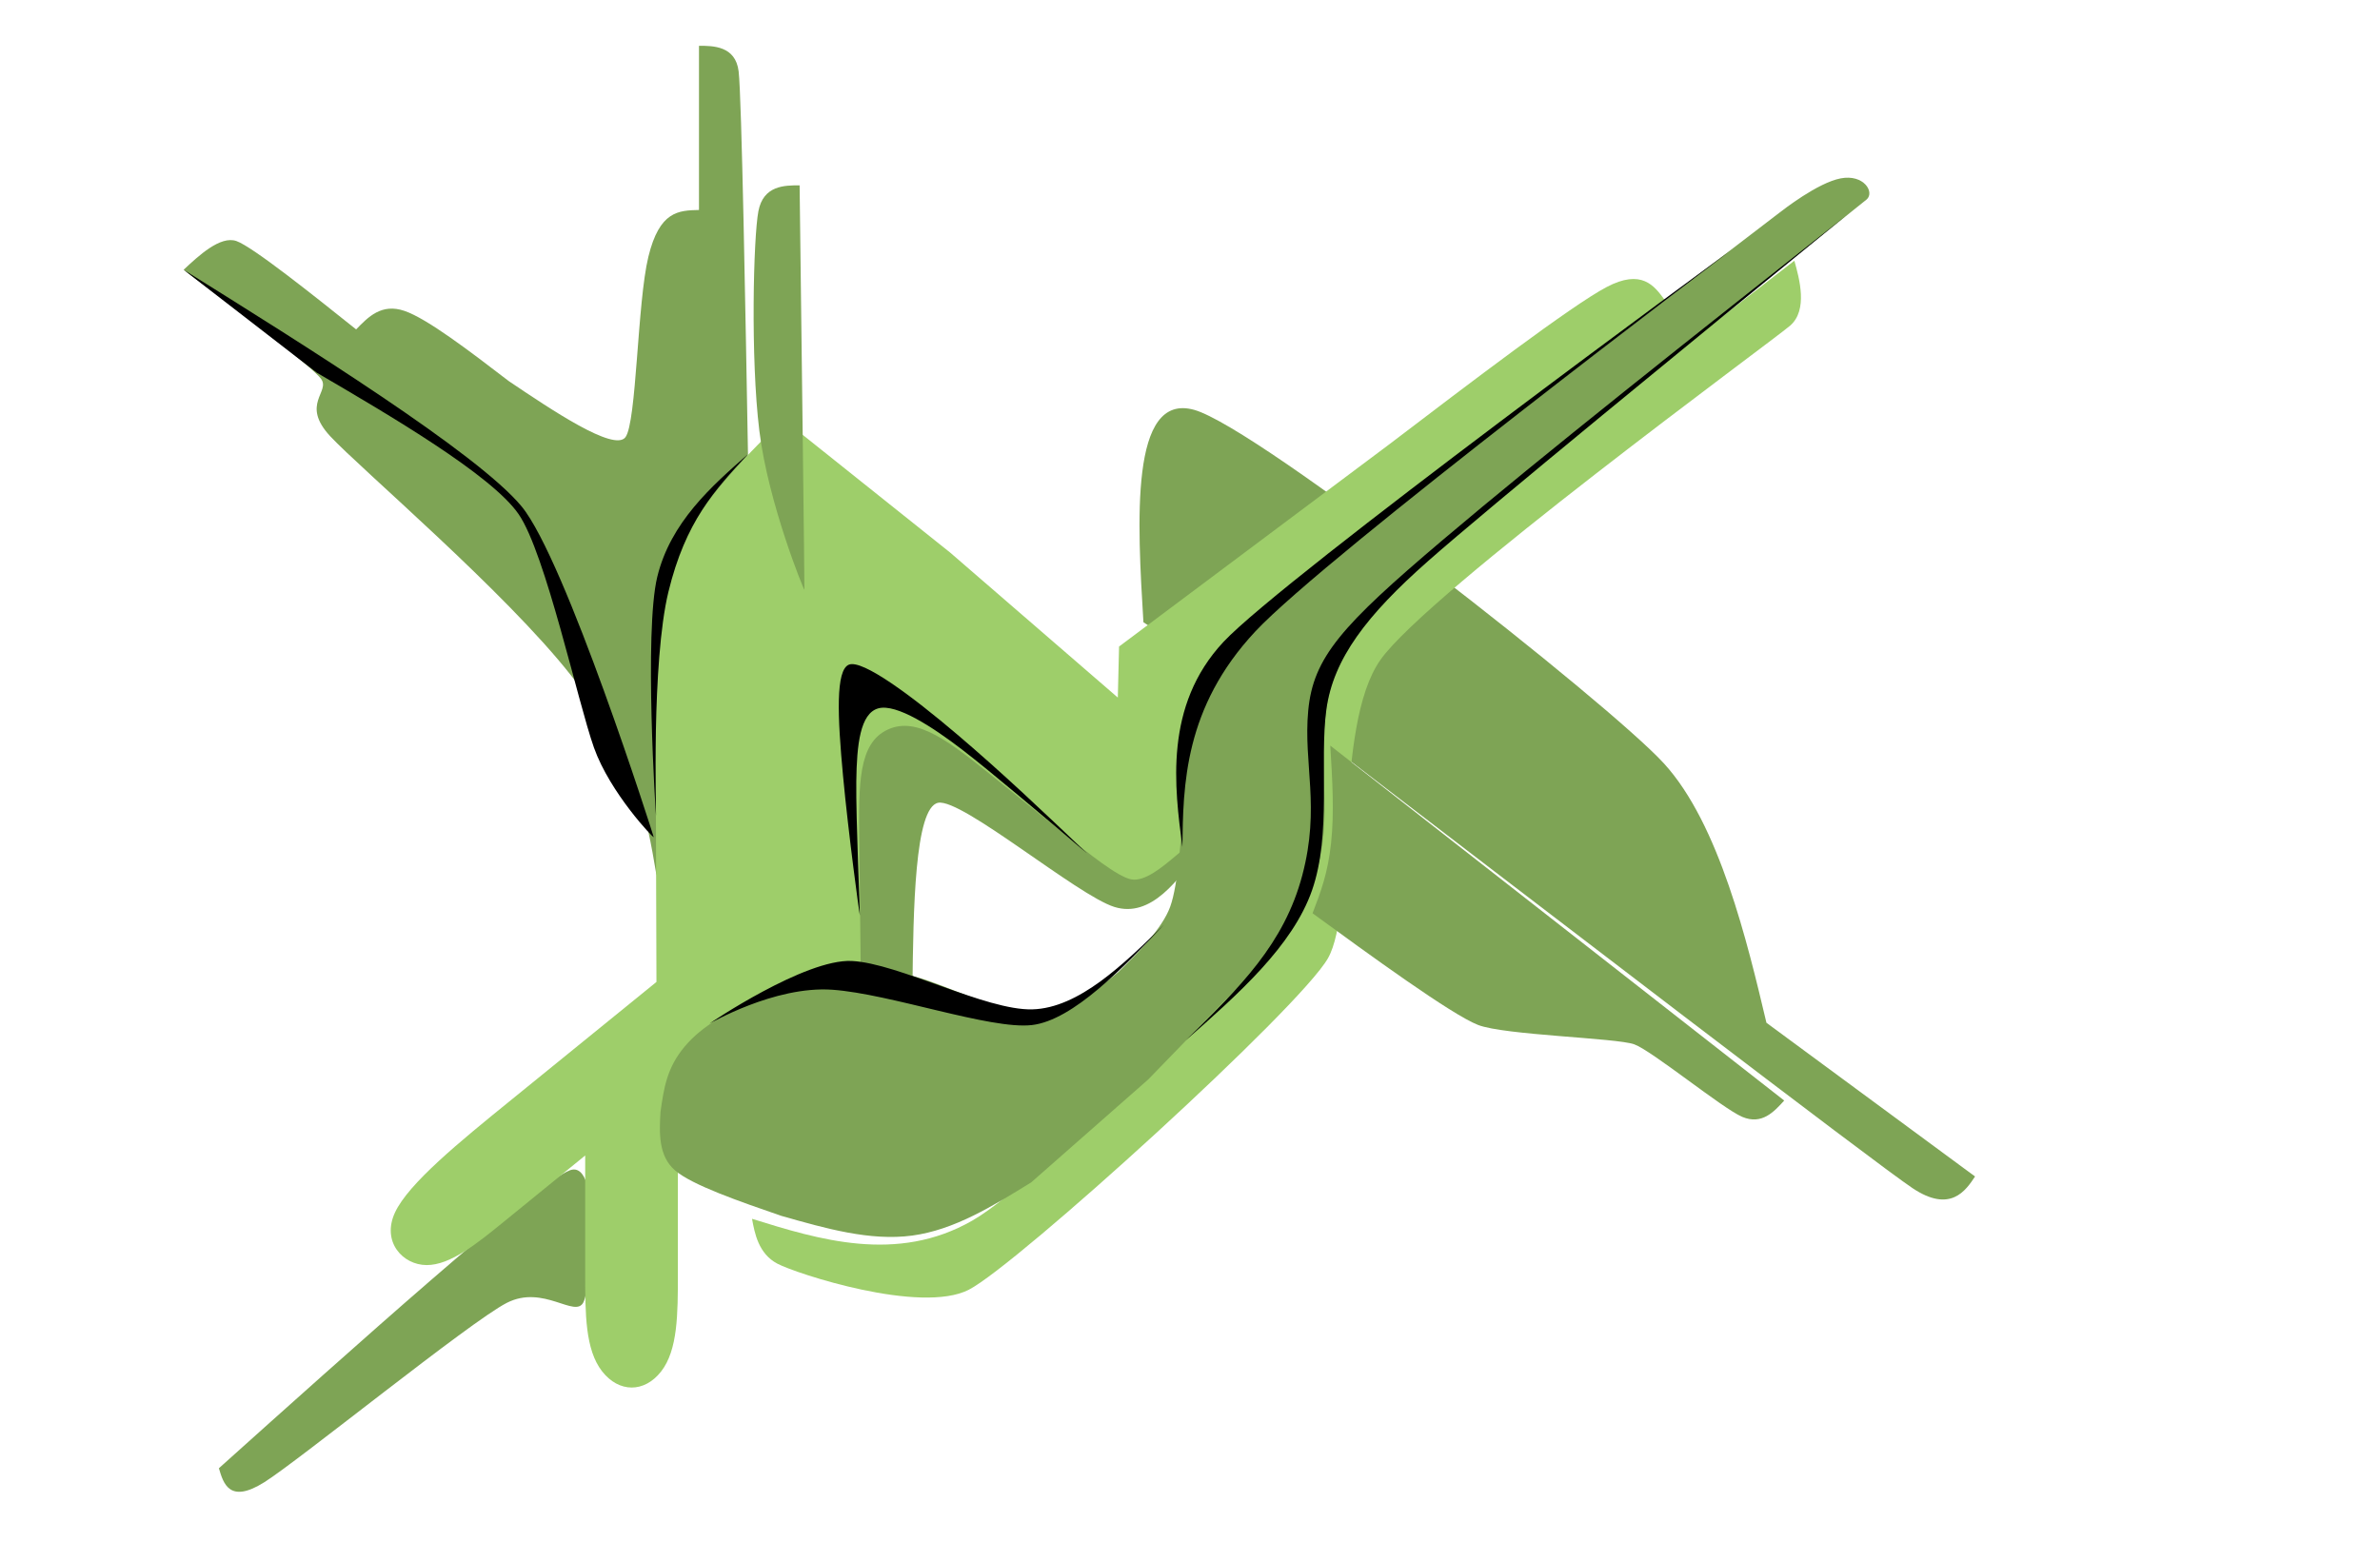 <?xml version="1.0" encoding="UTF-8" standalone="no"?>
<!-- Created with Inkscape (http://www.inkscape.org/) -->

<svg
   width="1980"
   height="1300"
   viewBox="0 0 523.875 343.958"
   version="1.1"
   id="svg5"
   inkscape:version="1.1.1 (3bf5ae0d25, 2021-09-20)"
   sodipodi:docname="m2.svg"
   xmlns:inkscape="http://www.inkscape.org/namespaces/inkscape"
   xmlns:sodipodi="http://sodipodi.sourceforge.net/DTD/sodipodi-0.dtd"
   xmlns="http://www.w3.org/2000/svg"
   xmlns:svg="http://www.w3.org/2000/svg">
  <sodipodi:namedview
     id="namedview7"
     pagecolor="#ffffff"
     bordercolor="#666666"
     borderopacity="1.0"
     inkscape:pageshadow="2"
     inkscape:pageopacity="0.0"
     inkscape:pagecheckerboard="0"
     inkscape:document-units="px"
     showgrid="false"
     inkscape:zoom="0.69130191"
     inkscape:cx="524.37292"
     inkscape:cy="611.88895"
     inkscape:window-width="1920"
     inkscape:window-height="1011"
     inkscape:window-x="0"
     inkscape:window-y="0"
     inkscape:window-maximized="1"
     inkscape:current-layer="layer28"
     units="px"
     width="1980px" />
  <defs
     id="defs2">
    <inkscape:path-effect
       effect="bspline"
       id="path-effect128555"
       is_visible="true"
       lpeversion="1"
       weight="33.333"
       steps="2"
       helper_size="0"
       apply_no_weight="true"
       apply_with_weight="true"
       only_selected="false" />
    <inkscape:path-effect
       effect="bspline"
       id="path-effect127506"
       is_visible="true"
       lpeversion="1"
       weight="33.333"
       steps="2"
       helper_size="0"
       apply_no_weight="true"
       apply_with_weight="true"
       only_selected="false" />
    <inkscape:path-effect
       effect="bspline"
       id="path-effect118364"
       is_visible="true"
       lpeversion="1"
       weight="33.333"
       steps="2"
       helper_size="0"
       apply_no_weight="true"
       apply_with_weight="true"
       only_selected="false" />
    <inkscape:path-effect
       effect="bspline"
       id="path-effect116907"
       is_visible="true"
       lpeversion="1"
       weight="33.333"
       steps="2"
       helper_size="0"
       apply_no_weight="true"
       apply_with_weight="true"
       only_selected="false" />
    <inkscape:path-effect
       effect="bspline"
       id="path-effect116172"
       is_visible="true"
       lpeversion="1"
       weight="33.333"
       steps="2"
       helper_size="0"
       apply_no_weight="true"
       apply_with_weight="true"
       only_selected="false" />
    <inkscape:path-effect
       effect="bspline"
       id="path-effect112772"
       is_visible="true"
       lpeversion="1"
       weight="33.333"
       steps="2"
       helper_size="0"
       apply_no_weight="true"
       apply_with_weight="true"
       only_selected="false" />
    <inkscape:path-effect
       effect="bspline"
       id="path-effect110056"
       is_visible="true"
       lpeversion="1"
       weight="33.333"
       steps="2"
       helper_size="0"
       apply_no_weight="true"
       apply_with_weight="true"
       only_selected="false" />
    <inkscape:path-effect
       effect="bspline"
       id="path-effect109265"
       is_visible="true"
       lpeversion="1"
       weight="33.333"
       steps="2"
       helper_size="0"
       apply_no_weight="true"
       apply_with_weight="true"
       only_selected="false" />
    <inkscape:path-effect
       effect="taper_stroke"
       id="path-effect99158"
       is_visible="true"
       lpeversion="1"
       stroke_width="5"
       attach_start="5"
       end_offset="2"
       start_smoothing="10"
       end_smoothing="5"
       jointype="extrapolated"
       start_shape="center"
       end_shape="center"
       miter_limit="100" />
    <inkscape:path-effect
       effect="fillet_chamfer"
       id="path-effect98994"
       is_visible="true"
       lpeversion="1"
       satellites_param="F,0,0,1,0,5,0,1 @ F,0,0,1,0,5,0,1 @ F,0,0,1,0,5,0,1 @ F,0,0,1,0,5,0,1"
       unit="px"
       method="auto"
       mode="F"
       radius="5"
       chamfer_steps="1"
       flexible="false"
       use_knot_distance="true"
       apply_no_radius="true"
       apply_with_radius="true"
       only_selected="false"
       hide_knots="false" />
    <inkscape:path-effect
       effect="bspline"
       id="path-effect96359"
       is_visible="true"
       lpeversion="1"
       weight="33.333"
       steps="2"
       helper_size="0"
       apply_no_weight="true"
       apply_with_weight="true"
       only_selected="false" />
    <inkscape:path-effect
       effect="bspline"
       id="path-effect92299"
       is_visible="true"
       lpeversion="1"
       weight="33.333"
       steps="2"
       helper_size="0"
       apply_no_weight="true"
       apply_with_weight="true"
       only_selected="false" />
    <inkscape:path-effect
       effect="bspline"
       id="path-effect87849"
       is_visible="true"
       lpeversion="1"
       weight="33.333"
       steps="2"
       helper_size="0"
       apply_no_weight="true"
       apply_with_weight="true"
       only_selected="false" />
    <inkscape:path-effect
       effect="bspline"
       id="path-effect84424"
       is_visible="true"
       lpeversion="1"
       weight="33.333"
       steps="2"
       helper_size="0"
       apply_no_weight="true"
       apply_with_weight="true"
       only_selected="false" />
    <inkscape:path-effect
       effect="bspline"
       id="path-effect82667"
       is_visible="true"
       lpeversion="1"
       weight="33.333"
       steps="2"
       helper_size="0"
       apply_no_weight="true"
       apply_with_weight="true"
       only_selected="false" />
    <inkscape:path-effect
       effect="bspline"
       id="path-effect77066"
       is_visible="true"
       lpeversion="1"
       weight="33.333"
       steps="2"
       helper_size="0"
       apply_no_weight="true"
       apply_with_weight="true"
       only_selected="false" />
    <inkscape:path-effect
       effect="bspline"
       id="path-effect72803"
       is_visible="true"
       lpeversion="1"
       weight="33.333"
       steps="2"
       helper_size="0"
       apply_no_weight="true"
       apply_with_weight="true"
       only_selected="false" />
    <inkscape:path-effect
       effect="bspline"
       id="path-effect69531"
       is_visible="true"
       lpeversion="1"
       weight="33.333"
       steps="2"
       helper_size="0"
       apply_no_weight="true"
       apply_with_weight="true"
       only_selected="false" />
    <inkscape:path-effect
       effect="bspline"
       id="path-effect61940"
       is_visible="true"
       lpeversion="1"
       weight="33.333"
       steps="2"
       helper_size="0"
       apply_no_weight="true"
       apply_with_weight="true"
       only_selected="false" />
    <inkscape:path-effect
       effect="bspline"
       id="path-effect53314"
       is_visible="true"
       lpeversion="1"
       weight="33.333"
       steps="2"
       helper_size="0"
       apply_no_weight="true"
       apply_with_weight="true"
       only_selected="false" />
    <inkscape:path-effect
       effect="bspline"
       id="path-effect48452"
       is_visible="true"
       lpeversion="1"
       weight="33.333"
       steps="2"
       helper_size="0"
       apply_no_weight="true"
       apply_with_weight="true"
       only_selected="false" />
    <inkscape:path-effect
       effect="bspline"
       id="path-effect47715"
       is_visible="true"
       lpeversion="1"
       weight="33.333"
       steps="2"
       helper_size="0"
       apply_no_weight="true"
       apply_with_weight="true"
       only_selected="false" />
    <inkscape:path-effect
       effect="bspline"
       id="path-effect23939"
       is_visible="true"
       lpeversion="1"
       weight="33.333"
       steps="2"
       helper_size="0"
       apply_no_weight="true"
       apply_with_weight="true"
       only_selected="false" />
    <inkscape:path-effect
       effect="bspline"
       id="path-effect10960"
       is_visible="true"
       lpeversion="1"
       weight="33.333"
       steps="2"
       helper_size="0"
       apply_no_weight="true"
       apply_with_weight="true"
       only_selected="false" />
    <inkscape:path-effect
       effect="bspline"
       id="path-effect5816"
       is_visible="true"
       lpeversion="1"
       weight="33.333"
       steps="2"
       helper_size="0"
       apply_no_weight="true"
       apply_with_weight="true"
       only_selected="true" />
    <inkscape:path-effect
       effect="bspline"
       id="path-effect1385"
       is_visible="true"
       lpeversion="1"
       weight="10"
       steps="1"
       helper_size="1"
       apply_no_weight="true"
       apply_with_weight="true"
       only_selected="true" />
    <inkscape:path-effect
       effect="bspline"
       id="path-effect92176"
       is_visible="true"
       lpeversion="1"
       weight="33.333"
       steps="2"
       helper_size="0"
       apply_no_weight="true"
       apply_with_weight="true"
       only_selected="false" />
    <inkscape:path-effect
       effect="bspline"
       id="path-effect85099"
       is_visible="true"
       lpeversion="1"
       weight="33.333"
       steps="2"
       helper_size="0"
       apply_no_weight="true"
       apply_with_weight="true"
       only_selected="false" />
    <inkscape:path-effect
       effect="bspline"
       id="path-effect79572"
       is_visible="true"
       lpeversion="1"
       weight="33.333"
       steps="2"
       helper_size="0"
       apply_no_weight="true"
       apply_with_weight="true"
       only_selected="false" />
    <inkscape:path-effect
       effect="bspline"
       id="path-effect78713"
       is_visible="true"
       lpeversion="1"
       weight="33.333"
       steps="2"
       helper_size="0"
       apply_no_weight="true"
       apply_with_weight="true"
       only_selected="false" />
    <inkscape:path-effect
       effect="bspline"
       id="path-effect77890"
       is_visible="true"
       lpeversion="1"
       weight="33.333"
       steps="2"
       helper_size="0"
       apply_no_weight="true"
       apply_with_weight="true"
       only_selected="false" />
    <inkscape:path-effect
       effect="bspline"
       id="path-effect70152"
       is_visible="true"
       lpeversion="1"
       weight="33.333"
       steps="2"
       helper_size="0"
       apply_no_weight="true"
       apply_with_weight="true"
       only_selected="false" />
    <inkscape:path-effect
       effect="bspline"
       id="path-effect68312"
       is_visible="true"
       lpeversion="1"
       weight="33.333"
       steps="2"
       helper_size="0"
       apply_no_weight="true"
       apply_with_weight="true"
       only_selected="false" />
    <inkscape:path-effect
       effect="bspline"
       id="path-effect64634"
       is_visible="true"
       lpeversion="1"
       weight="33.333"
       steps="2"
       helper_size="0"
       apply_no_weight="true"
       apply_with_weight="true"
       only_selected="false" />
    <inkscape:path-effect
       effect="bspline"
       id="path-effect60676"
       is_visible="true"
       lpeversion="1"
       weight="33.333"
       steps="2"
       helper_size="0"
       apply_no_weight="true"
       apply_with_weight="true"
       only_selected="false" />
    <inkscape:path-effect
       effect="bspline"
       id="path-effect59913"
       is_visible="true"
       lpeversion="1"
       weight="33.333"
       steps="2"
       helper_size="0"
       apply_no_weight="true"
       apply_with_weight="true"
       only_selected="false" />
    <inkscape:path-effect
       effect="bspline"
       id="path-effect58669"
       is_visible="true"
       lpeversion="1"
       weight="33.333"
       steps="2"
       helper_size="0"
       apply_no_weight="true"
       apply_with_weight="true"
       only_selected="false" />
    <inkscape:path-effect
       effect="bspline"
       id="path-effect57303"
       is_visible="true"
       lpeversion="1"
       weight="33.333"
       steps="2"
       helper_size="0"
       apply_no_weight="true"
       apply_with_weight="true"
       only_selected="false" />
    <inkscape:path-effect
       effect="bspline"
       id="path-effect45028"
       is_visible="true"
       lpeversion="1"
       weight="33.333"
       steps="2"
       helper_size="0"
       apply_no_weight="true"
       apply_with_weight="true"
       only_selected="false" />
    <inkscape:path-effect
       effect="bspline"
       id="path-effect44621"
       is_visible="true"
       lpeversion="1"
       weight="33.333"
       steps="2"
       helper_size="0"
       apply_no_weight="true"
       apply_with_weight="true"
       only_selected="false" />
    <inkscape:path-effect
       effect="bspline"
       id="path-effect42845"
       is_visible="true"
       lpeversion="1"
       weight="33.333"
       steps="2"
       helper_size="0"
       apply_no_weight="true"
       apply_with_weight="true"
       only_selected="false" />
    <inkscape:path-effect
       effect="bspline"
       id="path-effect39843"
       is_visible="true"
       lpeversion="1"
       weight="33.333"
       steps="2"
       helper_size="0"
       apply_no_weight="true"
       apply_with_weight="true"
       only_selected="true" />
    <inkscape:path-effect
       effect="bspline"
       id="path-effect37675"
       is_visible="true"
       lpeversion="1"
       weight="33.333"
       steps="2"
       helper_size="0"
       apply_no_weight="true"
       apply_with_weight="true"
       only_selected="false" />
    <inkscape:path-effect
       effect="bspline"
       id="path-effect25498"
       is_visible="true"
       lpeversion="1"
       weight="33.333"
       steps="2"
       helper_size="0"
       apply_no_weight="true"
       apply_with_weight="true"
       only_selected="false" />
    <inkscape:path-effect
       effect="bspline"
       id="path-effect23518"
       is_visible="true"
       lpeversion="1"
       weight="33.333"
       steps="2"
       helper_size="0"
       apply_no_weight="true"
       apply_with_weight="true"
       only_selected="false" />
    <inkscape:path-effect
       effect="bspline"
       id="path-effect22570"
       is_visible="true"
       lpeversion="1"
       weight="33.333"
       steps="2"
       helper_size="0"
       apply_no_weight="true"
       apply_with_weight="true"
       only_selected="false" />
    <inkscape:path-effect
       effect="bspline"
       id="path-effect21413"
       is_visible="true"
       lpeversion="1"
       weight="33.333"
       steps="2"
       helper_size="0"
       apply_no_weight="true"
       apply_with_weight="true"
       only_selected="true" />
    <inkscape:path-effect
       effect="bspline"
       id="path-effect20899"
       is_visible="true"
       lpeversion="1"
       weight="33.333"
       steps="2"
       helper_size="0"
       apply_no_weight="true"
       apply_with_weight="true"
       only_selected="false" />
    <inkscape:path-effect
       effect="bspline"
       id="path-effect20291"
       is_visible="true"
       lpeversion="1"
       weight="33.333"
       steps="2"
       helper_size="0"
       apply_no_weight="true"
       apply_with_weight="true"
       only_selected="true" />
    <inkscape:path-effect
       effect="bspline"
       id="path-effect19563"
       is_visible="true"
       lpeversion="1"
       weight="33.333"
       steps="2"
       helper_size="0"
       apply_no_weight="true"
       apply_with_weight="true"
       only_selected="false" />
    <inkscape:path-effect
       effect="bspline"
       id="path-effect17024"
       is_visible="true"
       lpeversion="1"
       weight="33.333"
       steps="2"
       helper_size="0"
       apply_no_weight="true"
       apply_with_weight="true"
       only_selected="true" />
    <inkscape:path-effect
       effect="bspline"
       id="path-effect15019"
       is_visible="true"
       lpeversion="1"
       weight="33.333"
       steps="2"
       helper_size="0"
       apply_no_weight="true"
       apply_with_weight="true"
       only_selected="true" />
    <inkscape:path-effect
       effect="bspline"
       id="path-effect13503"
       is_visible="true"
       lpeversion="1"
       weight="33.333"
       steps="2"
       helper_size="0"
       apply_no_weight="true"
       apply_with_weight="true"
       only_selected="true" />
    <inkscape:path-effect
       effect="bspline"
       id="path-effect9577"
       is_visible="true"
       lpeversion="1"
       weight="10"
       steps="1"
       helper_size="1"
       apply_no_weight="true"
       apply_with_weight="true"
       only_selected="true" />
  </defs>
  <g
     inkscape:groupmode="layer"
     id="layer18"
     inkscape:label="1"
     style="display:inline"
     sodipodi:insensitive="true">
    <path
       style="font-variation-settings:normal;opacity:1;fill:none;fill-opacity:1;stroke:none;stroke-width:5.292;stroke-linecap:round;stroke-linejoin:round;stroke-miterlimit:4;stroke-dasharray:none;stroke-dashoffset:0;stroke-opacity:1;stop-color:#000000;stop-opacity:1"
       d="m 392.732,242.281 c 0,0 -99.917,-78.14 -99.917,-78.14 0,0 -1.629,27.534 -1.629,27.534 0,0 -2.698,5.971 -2.698,5.971 12.21,9.777 28.731,23.007 36.438,26.513 7.707,3.506 27.572,5.321 33.563,7.462 5.99,2.141 14.912,9.262 20.834,11.453 5.922,2.19 9.5,0.765 13.409,-0.792"
       id="path92058"
       inkscape:path-effect="#path-effect92176"
       inkscape:original-d="m 392.73203,242.28136 -99.91712,-78.13982 -1.62928,27.53384 -2.69766,5.97077 c 0,0 28.73114,23.00735 36.62926,29.33195 7.51538,0.68683 27.38112,2.50173 34.85182,3.184 4.50971,3.5996 13.43176,10.72098 21.03643,16.7908 4.23956,-1.68855 11.72655,-4.67154 11.72655,-4.67154"
       sodipodi:nodetypes="cccccccc" />
  </g>
  <g
     inkscape:groupmode="layer"
     id="layer23"
     inkscape:label="2-fill"
     style="display:inline"
     sodipodi:insensitive="true">
    <path
       style="font-variation-settings:normal;opacity:1;vector-effect:none;fill:#7ea455;fill-opacity:1;stroke:none;stroke-width:5;stroke-linecap:butt;stroke-linejoin:miter;stroke-miterlimit:4;stroke-dasharray:none;stroke-dashoffset:0;stroke-opacity:1;-inkscape-stroke:none;stop-color:#000000;stop-opacity:1"
       d="m 164.642,99.989 c 0,0 -20.14,92.698 -20.14,92.698 -2.252,-13.3 -4.331,-25.576 -18.843,-44.033 C 111.148,130.197 79.35,103.19 72.705,96.055 66.06,88.92 72.844,86.256 70.641,83.366 68.437,80.476 51.945,68.062 40.42,59.387 c 3.307,-3.093 8.07,-7.548 11.611,-6.323 3.541,1.225 17.009,11.984 26.359,19.454 2.658,-2.751 5.589,-5.785 10.615,-4.083 5.025,1.702 14.444,8.918 22.985,15.462 9.368,6.31 23.196,15.624 25.673,12.363 2.477,-3.261 2.599,-29.644 5.052,-39.733 2.453,-10.089 6.641,-10.192 11.142,-10.303 0,0 0,-36.143 0,-36.143 3.068,0 8.051,0 8.727,5.636 0.676,5.636 1.531,54.303 2.058,84.272 z"
       id="path61858"
       inkscape:path-effect="#path-effect61940"
       inkscape:original-d="m 164.64202,99.988727 -20.14016,92.697523 c 0,0 -4.3312,-25.57646 -6.75731,-39.901 C 111.14821,130.19664 79.350352,103.19026 63.658343,89.862775 66.059657,88.920353 72.844539,86.256509 74.994536,85.412021 68.43661,80.475795 40.41971,59.386808 40.41971,59.386808 c 0,0 8.070192,-7.547448 9.920009,-9.278073 5.2316,4.17945 28.050067,22.408508 28.050067,22.408508 0,0 5.589467,-5.784361 7.974579,-8.253405 7.665421,5.873034 25.625475,19.633327 25.625475,19.633327 0,0 23.19584,15.624073 28.10501,18.930655 0.0456,-9.829326 0.16719,-36.211849 0.25939,-56.271317 4.81355,-0.118315 13.50252,-0.332648 13.50252,-0.332648 V 10.0811 c 0,0 8.05132,2.65e-4 9.205,0 0.19837,11.271134 1.58026,89.907627 1.58026,89.907627 z"
       sodipodi:nodetypes="ccsccccccccccccc" />
    <path
       style="font-variation-settings:normal;opacity:1;vector-effect:none;fill:#7ea455;fill-opacity:1;stroke:none;stroke-width:5;stroke-linecap:butt;stroke-linejoin:miter;stroke-miterlimit:4;stroke-dasharray:none;stroke-dashoffset:0;stroke-opacity:1;-inkscape-stroke:none;stop-color:#000000;stop-opacity:1"
       d="m 189.344,215.662 c -0.559,-2.021 -9.067,-55.623 3.138,-60.602 12.205,-4.979 38.56,20.915 49.017,28.508 10.457,7.593 16.084,3.432 20.454,0.201 0,0 2.475,2.921 2.475,2.921 -4.953,6.955 -11.033,15.494 -19.141,12.971 -8.108,-2.523 -33.604,-23.96 -38.788,-22.929 -5.184,1.031 -5.455,23.796 -5.654,40.515 -3.806,0.152 -10.943,0.438 -11.502,-1.583 z"
       id="path66347"
       inkscape:path-effect="#path-effect69531"
       inkscape:original-d="m 189.42915,217.70292 c -0.64449,-4.06193 -9.15207,-57.66319 -15.53497,-97.87662 30.7931,30.25477 57.14805,56.14898 74.94805,73.63779 3.11411,-2.30236 13.11087,-9.6952 13.11087,-9.6952 l 2.47465,2.92081 c 0,0 -11.03273,15.49381 -14.85819,20.86524 -12.38991,-10.41756 -37.88602,-31.85501 -48.1271,-40.46588 -0.12668,10.6729 -0.59656,50.15644 -0.59656,50.15644 0,0 -10.94265,0.4387 -11.41675,0.45742 z"
       sodipodi:nodetypes="ccccccccc" />
  </g>
  <g
     inkscape:groupmode="layer"
     id="layer24"
     inkscape:label="3-fill"
     style="display:inline"
     sodipodi:insensitive="true">
    <path
       style="font-variation-settings:normal;opacity:1;vector-effect:none;fill:#7ea455;fill-opacity:1;stroke:none;stroke-width:5;stroke-linecap:butt;stroke-linejoin:miter;stroke-miterlimit:4;stroke-dasharray:none;stroke-dashoffset:0;stroke-opacity:1;-inkscape-stroke:none;stop-color:#000000;stop-opacity:1"
       d="m 125.454,257.634 c -7.071,2.604 -48.936,40.171 -77.272,65.598 0.998,3.388 2.328,7.9 10,3.076 7.672,-4.824 45.272,-35.336 53.36,-39.479 8.088,-4.143 15.096,3.515 16.888,-0.155 1.792,-3.669 4.094,-31.645 -2.977,-29.041 z"
       id="path70722"
       inkscape:path-effect="#path-effect72803"
       inkscape:original-d="m 133.18929,246.95152 c -14.80579,13.2864 -85.006925,76.28058 -85.006925,76.28058 0,0 2.327981,7.90031 2.99458,10.16331 14.678082,-11.91055 52.277965,-42.42225 65.911375,-53.48603 2.54143,2.77696 9.54991,10.43502 12.28516,13.4238 0.84992,-10.32744 3.15145,-38.30289 3.81581,-46.38166 z"
       sodipodi:nodetypes="cccccc" />
  </g>
  <g
     inkscape:groupmode="layer"
     id="layer12"
     inkscape:label="5-fill"
     style="display:inline"
     sodipodi:insensitive="true">
    <path
       style="font-variation-settings:normal;opacity:1;vector-effect:none;fill:#7ea455;fill-opacity:1;stroke:none;stroke-width:5;stroke-linecap:butt;stroke-linejoin:miter;stroke-miterlimit:4;stroke-dasharray:none;stroke-dashoffset:0;stroke-opacity:1;-inkscape-stroke:none;stop-color:#000000;stop-opacity:1"
       d="m 292.815,164.142 c 45.263,34.699 119.787,91.83 128.15,97.419 8.363,5.59 11.73,0.521 13.775,-2.558 0,0 -45.919,-33.843 -45.919,-33.843 -4.183,-17.651 -10.378,-43.791 -22.586,-57.118 -12.208,-13.327 -89.083,-73.772 -103.347,-77.805 -14.264,-4.033 -12.527,24.793 -11.203,46.745 0,0 41.131,27.159 41.131,27.159 z"
       id="path25858"
       inkscape:path-effect="#path-effect47715"
       inkscape:original-d="m 292.81491,164.14154 c 0,0 119.78732,91.83001 135.7896,104.09742 0.72326,-1.08819 6.13494,-9.23612 6.13494,-9.23612 l -45.91904,-33.84307 c 0,0 -10.37788,-43.79075 -12.54972,-52.95406 -22.24483,-17.49063 -99.11938,-77.935585 -128.55635,-101.081362 0.9092,15.080463 3.96955,65.858422 3.96955,65.858422 z"
       sodipodi:nodetypes="cccccccc" />
  </g>
  <g
     inkscape:groupmode="layer"
     id="layer2"
     inkscape:label="N-fill"
     style="display:inline"
     sodipodi:insensitive="true">
    <path
       style="font-variation-settings:normal;display:inline;fill:#9ece6a;fill-opacity:1;stroke:none;stroke-width:5.292;stroke-linecap:round;stroke-linejoin:round;stroke-miterlimit:4;stroke-dasharray:none;stroke-dashoffset:0;stroke-opacity:1;stop-color:#000000"
       d="m 195.422,160.609 c 6.527,-3.009 13.628,2.7 23.8,10.879 0,0 15.258,12.268 15.258,12.268 5.086,4.089 11.529,9.269 14.505,9.835 2.976,0.566 6.813,-2.659 9.843,-5.205 0,0 9.089,-7.637 9.089,-7.637 0,0 1.192,-36.896 1.192,-36.896 0,0 48.705,-41.029 48.705,-41.029 0,0 48.543,-36.877 48.543,-36.877 -2.239,-3.044 -5.011,-6.812 -12.731,-2.743 -7.721,4.069 -30.014,21.046 -48.027,34.764 0,0 -59.277,44.369 -59.277,44.369 0,0 -0.272,11.234 -0.272,11.234 0,0 -36.939,-31.95 -36.939,-31.95 0,0 -36.739,-29.334 -36.739,-29.334 -9.395,9.395 -19.702,19.702 -23.92,31.144 -4.218,11.443 -4.162,28.941 -4.11,44.891 0,0 0.154,47.851 0.154,47.851 0,0 -32.374,26.299 -32.374,26.299 -10.791,8.766 -22.201,18.035 -25.181,24.467 -2.98,6.432 1.702,11.545 6.959,11.566 5.257,0.021 11.141,-4.77 17.084,-9.609 0,0 17.828,-14.517 17.828,-14.517 0,0 0,26.117 0,26.117 0,8.706 0,16.625 3.707,21.385 3.707,4.76 9.303,4.782 12.997,0.055 3.694,-4.727 3.694,-12.7 3.694,-21.428 0,0 0,-26.184 0,-26.184 0,0 40.372,-30.566 40.372,-30.566 0,0 -0.438,-38.403 -0.438,-38.403 -0.146,-12.801 -0.248,-21.737 6.279,-24.746 z"
       id="path6119-3"
       sodipodi:nodetypes="ccccccccccccccccccccccccccccccc"
       inkscape:path-effect="#path-effect1385"
       inkscape:original-d="m 188.70486,146.95232 c 13.24331,10.64751 30.51689,24.53521 30.51689,24.53521 l 15.25845,12.2676 c 0,0 11.52882,9.26909 15.25844,12.26761 2.22208,-1.86669 9.08914,-7.63745 9.08914,-7.63745 l 9.08914,-7.63744 1.1923,-36.89626 48.70488,-41.02857 48.54267,-36.87682 c 0,0 -5.01062,-6.81178 -6.71827,-9.13316 -13.73364,10.45927 -54.04041,41.15429 -54.04041,41.15429 L 246.32156,142.33629 246.0491,153.57014 209.11,121.62025 172.37148,92.28594 c 0,0 -19.70137,19.70189 -28.18462,28.18461 0.0467,14.40242 0.15434,47.85102 0.15434,47.85102 l 0.15435,47.85102 -32.3741,26.29883 c 0,0 -22.201167,18.03541 -32.374095,26.29882 4.213461,4.60101 8.895069,9.71327 13.40833,14.64172 6.001562,-4.8863 17.828055,-14.51653 17.828055,-14.51653 l 17.82805,-14.51652 v 26.11697 c 0,0 2.6e-4,16.62492 0,26.11698 7.41361,0.0291 13.00989,0.0508 20.39693,0.0792 2.6e-4,-9.48308 0,-26.18425 0,-26.18425 v -26.18425 l 40.37224,-30.56623 -0.43805,-38.4025 c 0,0 -0.24769,-21.73717 -0.43805,-38.40251 z" />
  </g>
  <g
     inkscape:groupmode="layer"
     id="layer21"
     inkscape:label="7-fill"
     style="display:inline"
     sodipodi:insensitive="true">
    <path
       style="font-variation-settings:normal;opacity:1;vector-effect:none;fill:#7ea455;fill-opacity:1;stroke:none;stroke-width:5;stroke-linecap:butt;stroke-linejoin:miter;stroke-miterlimit:4;stroke-dasharray:none;stroke-dashoffset:0;stroke-opacity:1;-inkscape-stroke:none;stop-color:#000000;stop-opacity:1"
       d="m 177.065,129.848 c 0.05,-0.259 -0.685,-59.191 -1.057,-89.049 -3.294,0 -7.98,0 -9.073,5.693 -1.093,5.693 -1.761,32.297 0.209,48.338 1.97,16.041 9.872,35.277 9.922,35.018 z"
       id="path48370"
       inkscape:path-effect="#path-effect48452"
       inkscape:original-d="m 177.12437,130.37292 c -0.01,-0.78393 -1.11682,-89.573867 -1.11682,-89.573867 0,0 -7.97998,2.65e-4 -9.88095,0 -0.28531,11.386052 -0.95259,37.990043 -1.48458,59.189674 4.47105,10.882933 12.37334,30.118453 12.48235,30.384193 z"
       sodipodi:nodetypes="ccccc" />
  </g>
  <g
     inkscape:groupmode="layer"
     id="layer26"
     inkscape:label="N-bottom-3d"
     style="display:inline"
     sodipodi:insensitive="true" />
  <g
     inkscape:groupmode="layer"
     id="layer5"
     inkscape:label="N-bottom-fill"
     style="display:inline"
     sodipodi:insensitive="true">
    <path
       style="font-variation-settings:normal;opacity:1;vector-effect:none;fill:#9ece6a;fill-opacity:1;stroke:none;stroke-width:5;stroke-linecap:butt;stroke-linejoin:miter;stroke-miterlimit:4;stroke-dasharray:none;stroke-dashoffset:0;stroke-opacity:1;-inkscape-stroke:none;stop-color:#000000;stop-opacity:1"
       d="m 165.533,268.318 c 0.577,3.152 1.403,7.662 5.565,9.869 4.162,2.207 31.577,11.195 42.173,5.734 10.596,-5.461 72.767,-61.956 79.03,-72.956 6.263,-11.001 1.188,-50.927 11.547,-65.688 10.358,-14.761 86.225,-70.152 90.189,-73.59 3.964,-3.438 2.026,-10.373 0.931,-14.292 -35.701,27.622 -93.464,72.314 -100.244,81.244 -6.78,8.93 -6.302,52.806 -10.55,60.46 -4.248,7.654 -53.52,60.052 -70.133,69.601 -16.613,9.549 -33.939,4.154 -48.507,-0.382 z"
       id="path10878"
       inkscape:path-effect="#path-effect10960"
       inkscape:original-d="m 165.53276,268.31835 c 0,0 1.40359,7.66204 1.73179,9.45513 7.99507,2.62135 35.41,11.60931 42.15099,13.81916 14.45138,-13.13142 76.62249,-69.62608 90.35843,-82.10838 -1.20969,-9.51907 -6.28458,-49.446 -7.95921,-62.61938 22.3913,-16.34779 98.25795,-71.739282 106.43742,-77.711703 -0.25221,-0.903338 -3.28537,-11.75797 -3.28537,-11.75797 0,0 -93.46413,72.314393 -107.10364,82.866923 0.0798,7.30791 0.55755,51.18342 0.6248,57.38402 -8.56365,9.10752 -57.83518,61.50513 -79.25215,84.28036 -11.80983,-3.67714 -43.70306,-13.60816 -43.70306,-13.60816 z"
       sodipodi:nodetypes="ccccccccccc" />
  </g>
  <g
     inkscape:groupmode="layer"
     id="layer8"
     inkscape:label="9-fill"
     style="display:inline"
     sodipodi:insensitive="true">
    <path
       style="font-variation-settings:normal;opacity:1;vector-effect:none;fill:#7ea455;fill-opacity:1;stroke:none;stroke-width:5;stroke-linecap:butt;stroke-linejoin:miter;stroke-miterlimit:4;stroke-dasharray:none;stroke-dashoffset:0;stroke-opacity:1;-inkscape-stroke:none;stop-color:#000000;stop-opacity:1"
       d="m 292.815,164.142 c 0,0 99.917,78.14 99.917,78.14 -2.232,2.463 -4.911,5.42 -9.231,3.597 -4.32,-1.824 -19.863,-14.555 -23.78,-15.974 -3.918,-1.418 -28.526,-2.007 -34.358,-4.257 -5.832,-2.25 -24.253,-15.691 -36.452,-24.593 1.768,-4.599 3.37,-8.769 4.082,-15.496 0.712,-6.727 0.289,-13.713 -0.177,-21.418"
       id="path20072"
       inkscape:path-effect="#path-effect23939"
       inkscape:original-d="m 292.81491,164.14154 99.91712,78.13982 c 0,0 -4.91085,5.42041 -6.69525,7.3892 -6.85606,-5.61615 -22.39863,-18.34798 -25.72944,-21.07649 -4.50419,-0.10752 -29.11268,-0.69636 -34.79829,-0.83267 -5.97927,-4.36303 -36.59897,-26.70642 -36.59897,-26.70642 0,0 3.37027,-8.76911 5.30256,-13.79822 -0.50915,-8.42422 -1.39773,-23.11522 -1.39773,-23.11522"
       sodipodi:nodetypes="cccccccc" />
  </g>
  <g
     inkscape:groupmode="layer"
     id="layer4"
     inkscape:label="N_bottom1-fill"
     style="display:inline"
     sodipodi:insensitive="true">
    <path
       style="font-variation-settings:normal;opacity:1;vector-effect:none;fill:#7ea455;fill-opacity:1;stroke:none;stroke-width:5;stroke-linecap:butt;stroke-linejoin:miter;stroke-miterlimit:4;stroke-dasharray:none;stroke-dashoffset:0;stroke-opacity:1;-inkscape-stroke:none;stop-color:#000000;stop-opacity:1"
       d="m 150.713,230.393 c -3.953,4.698 -4.594,9.217 -5.33,14.406 -0.247,4.481 -0.533,9.648 3.221,12.876 3.753,3.229 14.252,6.849 23.36,9.99 9.821,2.798 19.592,5.581 28.808,4.348 9.216,-1.233 17.688,-6.457 26.203,-11.708 0,0 25.739,-22.636 25.739,-22.636 0,0 18.803,-19.384 18.803,-19.384 6.922,-6.403 12.143,-11.233 16.275,-20.905 4.132,-9.672 3.915,-16.558 3.627,-25.685 -0.35,-10.849 -0.828,-25.628 12.077,-39.353 12.904,-13.725 105.604,-86.843 107.396,-88.444 1.792,-1.601 -0.64,-5.595 -5.713,-4.633 -5.073,0.963 -12.698,6.945 -13.582,7.624 -0.884,0.68 -42.713,32.689 -64.341,49.239 -21.832,16.935 -56.159,43.563 -60.908,49.159 -4.749,5.596 -5.339,20.112 -5.715,29.344 -0.563,8.919 -1.271,20.124 -3.065,25.004 -1.794,4.88 -7.145,10.159 -11.405,14.361 -4.954,4.063 -9.065,7.434 -16.101,8.232 -7.036,0.798 -12.901,-1.441 -19.97,-4.141 -7.659,-3.007 -12.544,-4.925 -22.466,-4.528 -9.922,0.397 -14.328,2.687 -21.237,6.277 -6.266,3.131 -11.722,5.857 -15.676,10.555 z"
       id="path4609"
       sodipodi:nodetypes="cccccccccccccccccccccccc"
       inkscape:path-effect="#path-effect5816"
       inkscape:original-d="m 147.59101,229.23103 c -0.83085,5.86002 -2.20818,15.56867 -2.20818,15.56867 0,0 -0.5324,9.64785 -0.74229,13.44421 7.71628,2.66097 27.3231,9.4218 27.3231,9.4218 0,0 19.59166,5.58161 29.46401,8.39394 8.56051,-5.27826 25.54736,-15.75331 25.54736,-15.75331 l 25.73872,-22.63577 18.80284,-19.38403 c 0,0 12.14366,-11.23306 20.76508,-19.20888 -0.35791,-11.36848 -0.86265,-27.38126 -0.86265,-27.38126 0,0 -0.82736,-25.62764 -1.05103,-32.54567 C 316.4,118.61833 409.09989,45.5009 412.83833,42.551716 c -0.15463,-0.254096 -2.58664,-4.247965 -5.07383,-8.332269 -7.65937,6.009866 -15.28375,11.991813 -15.6272,12.260808 -1.42456,1.090602 -64.88131,49.649855 -64.88131,49.649855 0,0 -56.15903,43.56293 -65.49722,50.80607 -0.16024,3.94905 -1.12578,27.69724 -1.12578,27.69724 0,0 -1.27084,20.12379 -1.69015,26.7576 -3.16837,3.12604 -12.78023,12.60735 -12.78023,12.60735 0,0 -9.06449,7.43395 -14.86335,12.18891 -8.27348,-3.15887 -21.20782,-8.09771 -21.20782,-8.09771 0,0 -12.5442,-4.925 -22.97737,-9.02149 -9.41015,4.89054 -20.72546,10.77032 -20.72546,10.77032 0,0 -11.72227,5.85768 -18.7976,9.39263 z" />
  </g>
  <g
     inkscape:groupmode="layer"
     id="layer22"
     inkscape:label="11-fill"
     sodipodi:insensitive="true"
     style="display:none">
    <path
       style="font-variation-settings:normal;opacity:1;vector-effect:none;fill:#7ea455;fill-opacity:1;stroke:none;stroke-width:5;stroke-linecap:butt;stroke-linejoin:miter;stroke-miterlimit:4;stroke-dasharray:none;stroke-dashoffset:0;stroke-opacity:1;-inkscape-stroke:none;stop-color:#000000;stop-opacity:1"
       d="m 193.748,113.053 c -2.488,-25.649 -1.508,-59.164 0.374,-73.712 1.882,-14.548 6.249,-14.548 9.889,-14.548 0,0 0,-12.617 0,-12.617 5.207,0 11.627,0 13.623,16.374 1.997,16.374 1.997,77.117 -0.009,95.075 -2.006,17.958 -7.901,19.918 -12.854,21.565 -4.957,-3.767 -8.535,-6.486 -11.023,-32.135 z"
       id="path53312"
       inkscape:path-effect="#path-effect53314"
       inkscape:original-d="m 189.89967,133.8868 c 1.36045,-46.482942 2.34116,-79.998028 3.1923,-109.09444 2.91266,2.65e-4 10.91987,0 10.91987,0 V 12.174913 c 0,0 11.62652,2.65e-4 15.62025,0 2.6e-4,32.747504 2.6e-4,93.490497 0,128.072427 -4.01242,1.33432 -14.86065,4.94058 -14.86065,4.94058 0,0 -8.53491,-6.48565 -14.87177,-11.30112 z"
       sodipodi:nodetypes="cccccccc" />
  </g>
  <g
     inkscape:groupmode="layer"
     id="layer28"
     inkscape:label="stroke"
     style="display:inline">
    <path
       style="font-variation-settings:normal;opacity:1;vector-effect:none;fill:#000000;fill-opacity:1;stroke:none;stroke-width:2;stroke-linecap:butt;stroke-linejoin:miter;stroke-miterlimit:4;stroke-dasharray:none;stroke-dashoffset:0;stroke-opacity:1;-inkscape-stroke:none;stop-color:#000000;stop-opacity:1"
       d="m 189.272,201.568 c 0.061,-10e-4 -0.895,-21.47 -0.788,-29.562 0.107,-8.092 0.851,-14.939 4.835,-16.06 3.984,-1.12 12.042,4.156 18.429,9.059 6.387,4.904 17.998,14.766 27.51,22.847 -9.648,-9.182 -18.467,-17.576 -28.543,-26.144 -10.076,-8.568 -20.844,-16.542 -23.834,-15.393 -2.991,1.15 -2.526,11.516 -1.322,24.433 1.204,12.917 3.653,30.82 3.714,30.819 z"
       id="path109823"
       inkscape:path-effect="#path-effect110056"
       inkscape:original-d="m 189.39222,202.89188 c -0.0587,-1.32481 -1.01449,-22.79341 -1.46344,-32.87236 0.66335,-6.10562 1.40694,-12.95272 2.16272,-19.91478 7.21178,4.72189 15.26973,9.99771 20.62911,13.50659 7.41466,6.29847 28.53777,24.24159 28.53777,24.24159 0,0 -18.46727,-17.57581 -28.94251,-27.54541 -9.67696,-7.16654 -20.44462,-15.1409 -26.73829,-19.80196 0.31248,6.96081 0.77746,17.32683 1.3265,29.57274 1.85882,13.58848 4.30749,31.49115 4.48814,32.81359 z"
       sodipodi:nodetypes="ccccccccc" />
    <path
       style="font-variation-settings:normal;opacity:1;vector-effect:none;fill:#000000;fill-opacity:1;stroke:none;stroke-width:2;stroke-linecap:butt;stroke-linejoin:miter;stroke-miterlimit:4;stroke-dasharray:none;stroke-dashoffset:0;stroke-opacity:1;-inkscape-stroke:none;stop-color:#000000;stop-opacity:1"
       d="m 261.042,229 c 11.508,-10.157 23.469,-20.714 27.764,-33.016 4.295,-12.303 1.618,-28.424 3.141,-39.721 1.523,-11.296 9.015,-20.921 22.286,-32.647 13.271,-11.726 58.323,-48.536 92.232,-76.241 -34.444,27.207 -66.726,52.708 -88.947,71.54 -22.221,18.833 -28.464,25.802 -29.56,37.547 -1.096,11.745 2.697,21.148 -1.305,36.238 -4.002,15.09 -13.59,24.501 -25.611,36.299 z"
       id="path112770"
       inkscape:path-effect="#path-effect112772"
       inkscape:original-d="m 261.04189,228.99967 c 0,0 23.46884,-20.71328 34.52416,-30.47129 -2.46527,-14.84735 -5.14237,-30.96907 -7.69931,-46.36582 5.60233,-7.19579 13.09512,-16.82056 16.87038,-21.67062 22.76652,-18.601 101.72784,-83.117138 101.72784,-83.117138 0,0 -66.72553,52.707828 -103.33077,81.622318 -7.83735,8.75061 -14.08015,15.7204 -22.1245,24.70099 5.85272,14.50931 9.64534,23.91173 16.09661,39.90572 -14.45439,14.18695 -36.06441,35.39584 -36.06441,35.39584 z"
       sodipodi:nodetypes="ccccccccc" />
    <path
       style="font-variation-settings:normal;opacity:1;vector-effect:none;fill:#000000;fill-opacity:1;stroke:none;stroke-width:2;stroke-linecap:butt;stroke-linejoin:miter;stroke-miterlimit:4;stroke-dasharray:none;stroke-dashoffset:0;stroke-opacity:1;-inkscape-stroke:none;stop-color:#000000;stop-opacity:1"
       d="m 156.13,225.368 c 0.101,-0.096 21.078,-14.31 31.366,-13.811 10.288,0.499 29.479,10.919 39.725,10.651 10.246,-0.268 20.198,-10.02 29.003,-18.648 -8.698,9.172 -19.986,21.076 -29.117,22.108 -9.131,1.032 -31.115,-6.883 -43.916,-7.78 -12.801,-0.898 -27.163,7.577 -27.062,7.48 z"
       id="path116170"
       inkscape:path-effect="#path-effect116172"
       inkscape:original-d="m 155.39751,225.83675 c 0.834,-0.56465 21.81018,-14.77784 30.14582,-20.42639 12.24041,6.64618 31.43153,17.06621 44.2651,24.03421 7.65908,-7.50446 26.41598,-25.88449 26.41598,-25.88449 0,0 -19.98538,21.07578 -26.09328,27.51621 -12.15439,-4.37576 -34.13868,-12.29074 -51.92761,-18.69543 -7.81231,4.6098 -22.17501,13.08401 -22.80601,13.45589 z"
       sodipodi:nodetypes="ccccccc" />
    <path
       style="font-variation-settings:normal;opacity:1;vector-effect:none;fill:#000000;fill-opacity:1;stroke:none;stroke-width:2;stroke-linecap:butt;stroke-linejoin:miter;stroke-miterlimit:4;stroke-dasharray:none;stroke-dashoffset:0;stroke-opacity:1;-inkscape-stroke:none;stop-color:#000000;stop-opacity:1"
       d="m 380.952,55.151 c -0.145,0.039 -98.491,72.085 -111.645,86.16 -13.155,14.075 -10.771,32.092 -9.043,45.146 0.165,-13.564 0.374,-30.672 16.051,-47.446 15.677,-16.774 104.783,-83.899 104.637,-83.86 z"
       id="path116905"
       sodipodi:nodetypes="ccccc"
       inkscape:original-d="m 387.59443,50.217837 c -6.78753,4.972868 -105.13265,77.018543 -132.51312,97.076463 1.07105,8.0923 5.1823,39.16335 5.1823,39.16335 0,0 0.3741,-30.67216 0.49596,-40.69278 31.23258,-23.52762 120.33819,-90.652508 126.83486,-95.547033 z"
       inkscape:path-effect="#path-effect116907" />
    <path
       style="font-variation-settings:normal;opacity:1;vector-effect:none;fill:#000000;fill-opacity:1;stroke:none;stroke-width:2;stroke-linecap:butt;stroke-linejoin:miter;stroke-miterlimit:4;stroke-dasharray:none;stroke-dashoffset:0;stroke-opacity:1;-inkscape-stroke:none;stop-color:#000000;stop-opacity:1"
       d="m 144.401,179.574 c 0.053,0.066 -1.039,-33.766 2.726,-49.271 3.766,-15.505 10.183,-22.417 17.515,-30.314 -8.016,7.045 -17.046,14.981 -19.97,27.021 -2.924,12.04 -0.324,52.497 -0.271,52.564 z"
       id="path127485"
       inkscape:path-effect="#path-effect127506"
       inkscape:original-d="m 144.55308,182.70144 c -0.0986,-3.06145 -1.19127,-36.89371 -1.90619,-59.02221 8.24654,-8.88163 21.99513,-23.690503 21.99513,-23.690503 0,0 -17.04574,14.981523 -24.0467,21.133983 1.15248,17.92763 3.75272,58.38466 3.95776,61.57873 z"
       sodipodi:nodetypes="ccccc" />
    <path
       style="font-variation-settings:normal;opacity:1;vector-effect:none;fill:#000000;fill-opacity:1;stroke:none;stroke-width:2;stroke-linecap:butt;stroke-linejoin:miter;stroke-miterlimit:4;stroke-dasharray:none;stroke-dashoffset:0;stroke-opacity:1;-inkscape-stroke:none;stop-color:#000000;stop-opacity:1"
       d="m 40.42,59.387 c 0,0 29.291,22.65 29.291,22.65 15.945,9.323 38.511,22.518 44.455,31.171 5.944,8.653 13.014,41.362 16.567,51.366 3.553,10.005 13.228,20.126 13.154,19.705 -0.073,-0.421 -19.409,-61.098 -29.081,-72.801 C 105.133,99.774 66.936,75.936 40.42,59.387 Z"
       id="path128534"
       inkscape:path-effect="#path-effect128555"
       inkscape:original-d="M 40.419712,59.386808 69.71048,82.036485 c 0,0 38.51107,22.517755 47.8357,27.969805 2.56263,11.85455 9.63272,44.56297 13.14465,60.81121 3.59455,3.76083 13.26874,13.88258 13.45186,14.07418 -0.32929,-1.03389 -19.66536,-61.71059 -24.17416,-75.85867 C 105.13276,99.774147 40.419712,59.386808 40.419712,59.386808 Z"
       sodipodi:nodetypes="ccccscc" />
  </g>
</svg>
